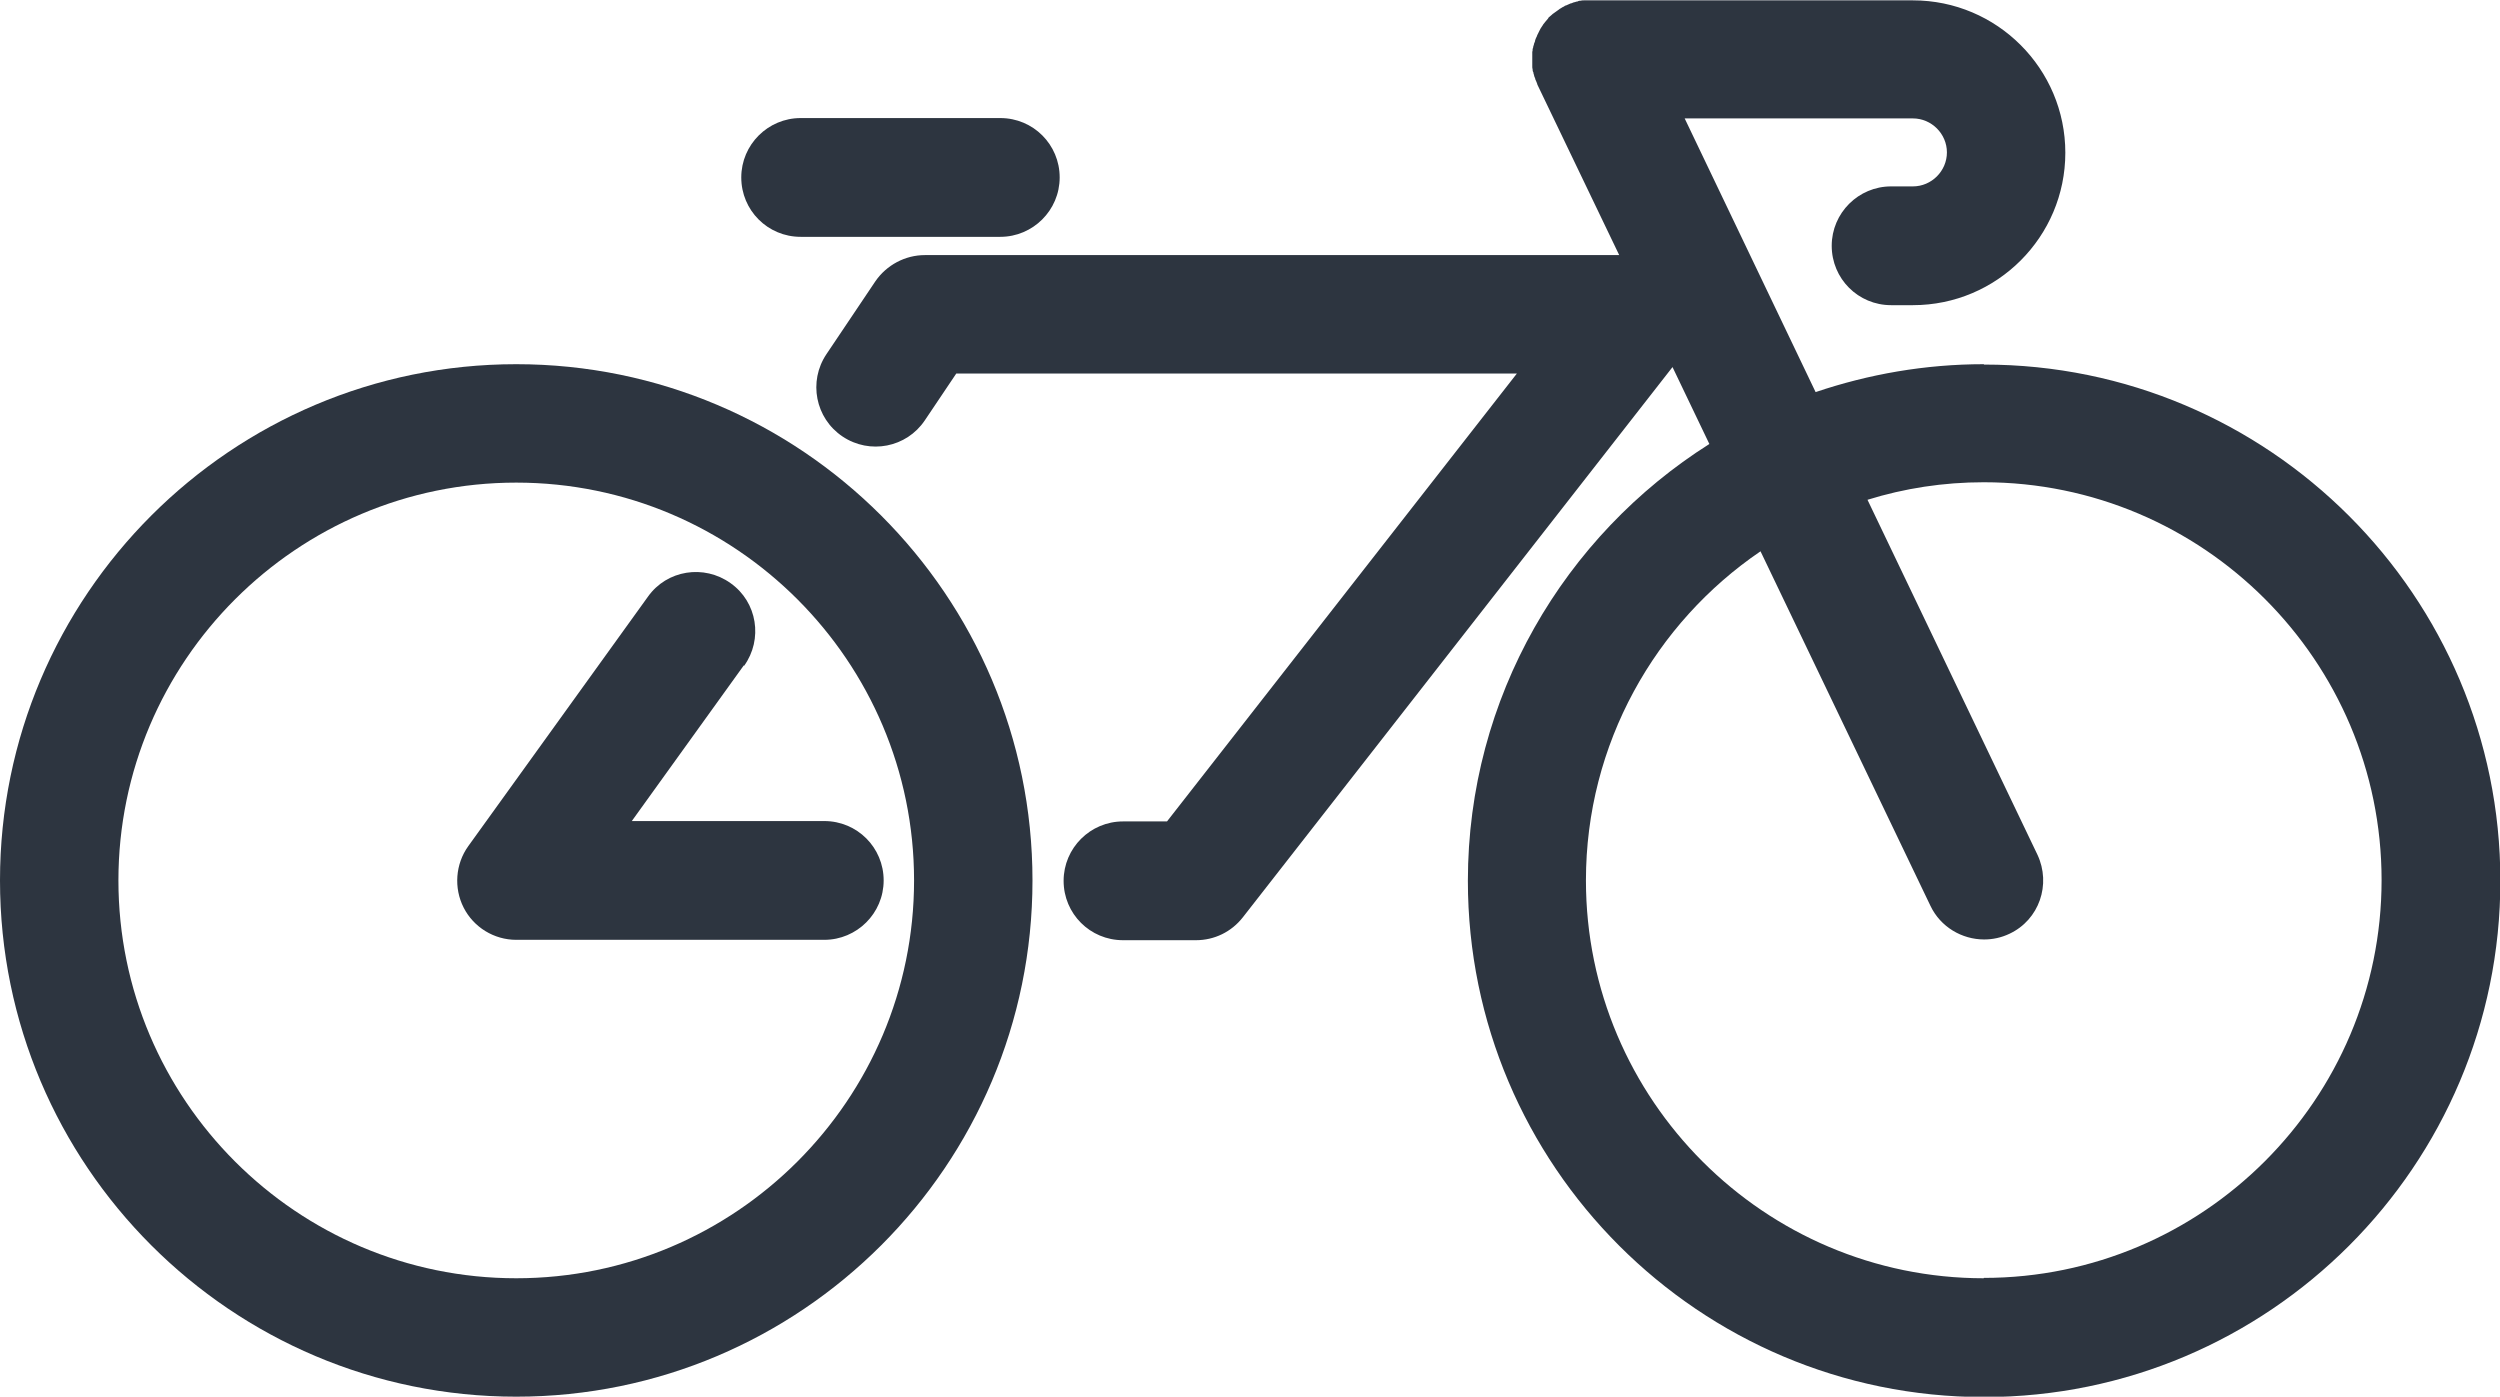 <?xml version="1.0" encoding="UTF-8"?>
<svg id="Capa_2" data-name="Capa 2" xmlns="http://www.w3.org/2000/svg" viewBox="0 0 69.88 39.04">
  <defs>
    <style>
      .cls-1 {
        fill: #2d3540;
      }
    </style>
  </defs>
  <g id="Layer_1" data-name="Layer 1">
    <g>
      <path class="cls-1" d="m55.45,10.18c-1.64,0-3.22.28-4.7.78l-3.66-7.65h6.38c.52,0,.95.43.95.95s-.43.95-.95.95h-.61c-.91,0-1.66.74-1.66,1.66s.74,1.66,1.66,1.66h.61c2.35,0,4.26-1.91,4.26-4.26s-1.91-4.26-4.26-4.26h-9.01s-.02,0-.03,0c-.03,0-.07,0-.1,0-.02,0-.04,0-.06,0-.03,0-.06,0-.09.01-.03,0-.05,0-.08.02-.03,0-.05.01-.08.02-.03,0-.06.02-.09.03-.02,0-.04.01-.06.02-.03.01-.06.03-.09.04,0,0-.02,0-.03.01-.01,0-.02.01-.03.02-.03.01-.06.03-.09.05-.02.01-.04.02-.06.04-.02.02-.05.03-.07.05-.02.02-.05.03-.07.05-.02.01-.04.03-.05.04-.02.02-.05.04-.07.06-.02.01-.03.03-.04.05-.02.02-.04.05-.06.07-.01.02-.03.03-.04.05-.02.02-.04.05-.05.07-.01.02-.03.04-.04.06-.01.02-.03.04-.04.07-.01.03-.03.05-.04.08-.01.02-.02.04-.03.06-.01.03-.02.06-.04.09,0,.02-.02.04-.02.06,0,.03-.02.06-.03.09,0,.02-.01.05-.02.07,0,.03-.01.05-.02.08,0,.03,0,.06-.01.08,0,.02,0,.05,0,.07,0,.03,0,.07,0,.1,0,.01,0,.02,0,.03,0,.01,0,.02,0,.03,0,.03,0,.07,0,.1,0,.02,0,.04,0,.07,0,.03,0,.06.01.09,0,.03,0,.05.02.08,0,.03.01.05.02.08,0,.03.02.06.03.09,0,.02.01.04.02.06.01.03.03.06.04.1,0,0,0,.02.01.03l2.28,4.75h-19.41c-.55,0-1.07.28-1.38.73l-1.37,2.04c-.51.76-.31,1.79.45,2.3.76.51,1.79.31,2.3-.45l.88-1.31h15.67l-9.78,12.52h-1.23c-.91,0-1.66.74-1.66,1.66s.74,1.66,1.66,1.66h2.04c.51,0,.99-.23,1.31-.64l12.01-15.38,1.03,2.15c-4.05,2.56-6.75,7.08-6.75,12.21,0,7.96,6.47,14.43,14.43,14.43s14.43-6.47,14.43-14.43-6.47-14.43-14.43-14.43Zm0,25.55c-6.13,0-11.12-4.99-11.12-11.12,0-3.82,1.94-7.2,4.88-9.2l4.75,9.91c.28.59.88.94,1.5.94.24,0,.48-.05.71-.16.83-.39,1.17-1.38.78-2.21l-4.75-9.92c1.03-.32,2.12-.49,3.25-.49,6.13,0,11.12,4.99,11.12,11.12s-4.99,11.12-11.12,11.12Z"/>
      <path class="cls-1" d="m14.43,10.18C6.47,10.18,0,16.65,0,24.61s6.47,14.43,14.43,14.43,14.43-6.47,14.43-14.43-6.47-14.43-14.43-14.43Zm0,25.55c-6.13,0-11.12-4.99-11.12-11.12s4.99-11.12,11.12-11.12,11.12,4.99,11.12,11.12-4.99,11.12-11.12,11.12Z"/>
      <path class="cls-1" d="m20.8,18.61c.53-.74.37-1.78-.38-2.31-.74-.53-1.78-.37-2.31.38l-5.02,6.97c-.36.5-.41,1.17-.13,1.72s.85.9,1.47.9h8.61c.91,0,1.66-.74,1.66-1.66s-.74-1.66-1.66-1.66h-5.38l3.13-4.35Z"/>
      <path class="cls-1" d="m22.38,6.62h5.58c.91,0,1.66-.74,1.66-1.66s-.74-1.66-1.66-1.66h-5.58c-.91,0-1.66.74-1.66,1.66s.74,1.66,1.66,1.66Z"/>
    </g>
  </g>
</svg>